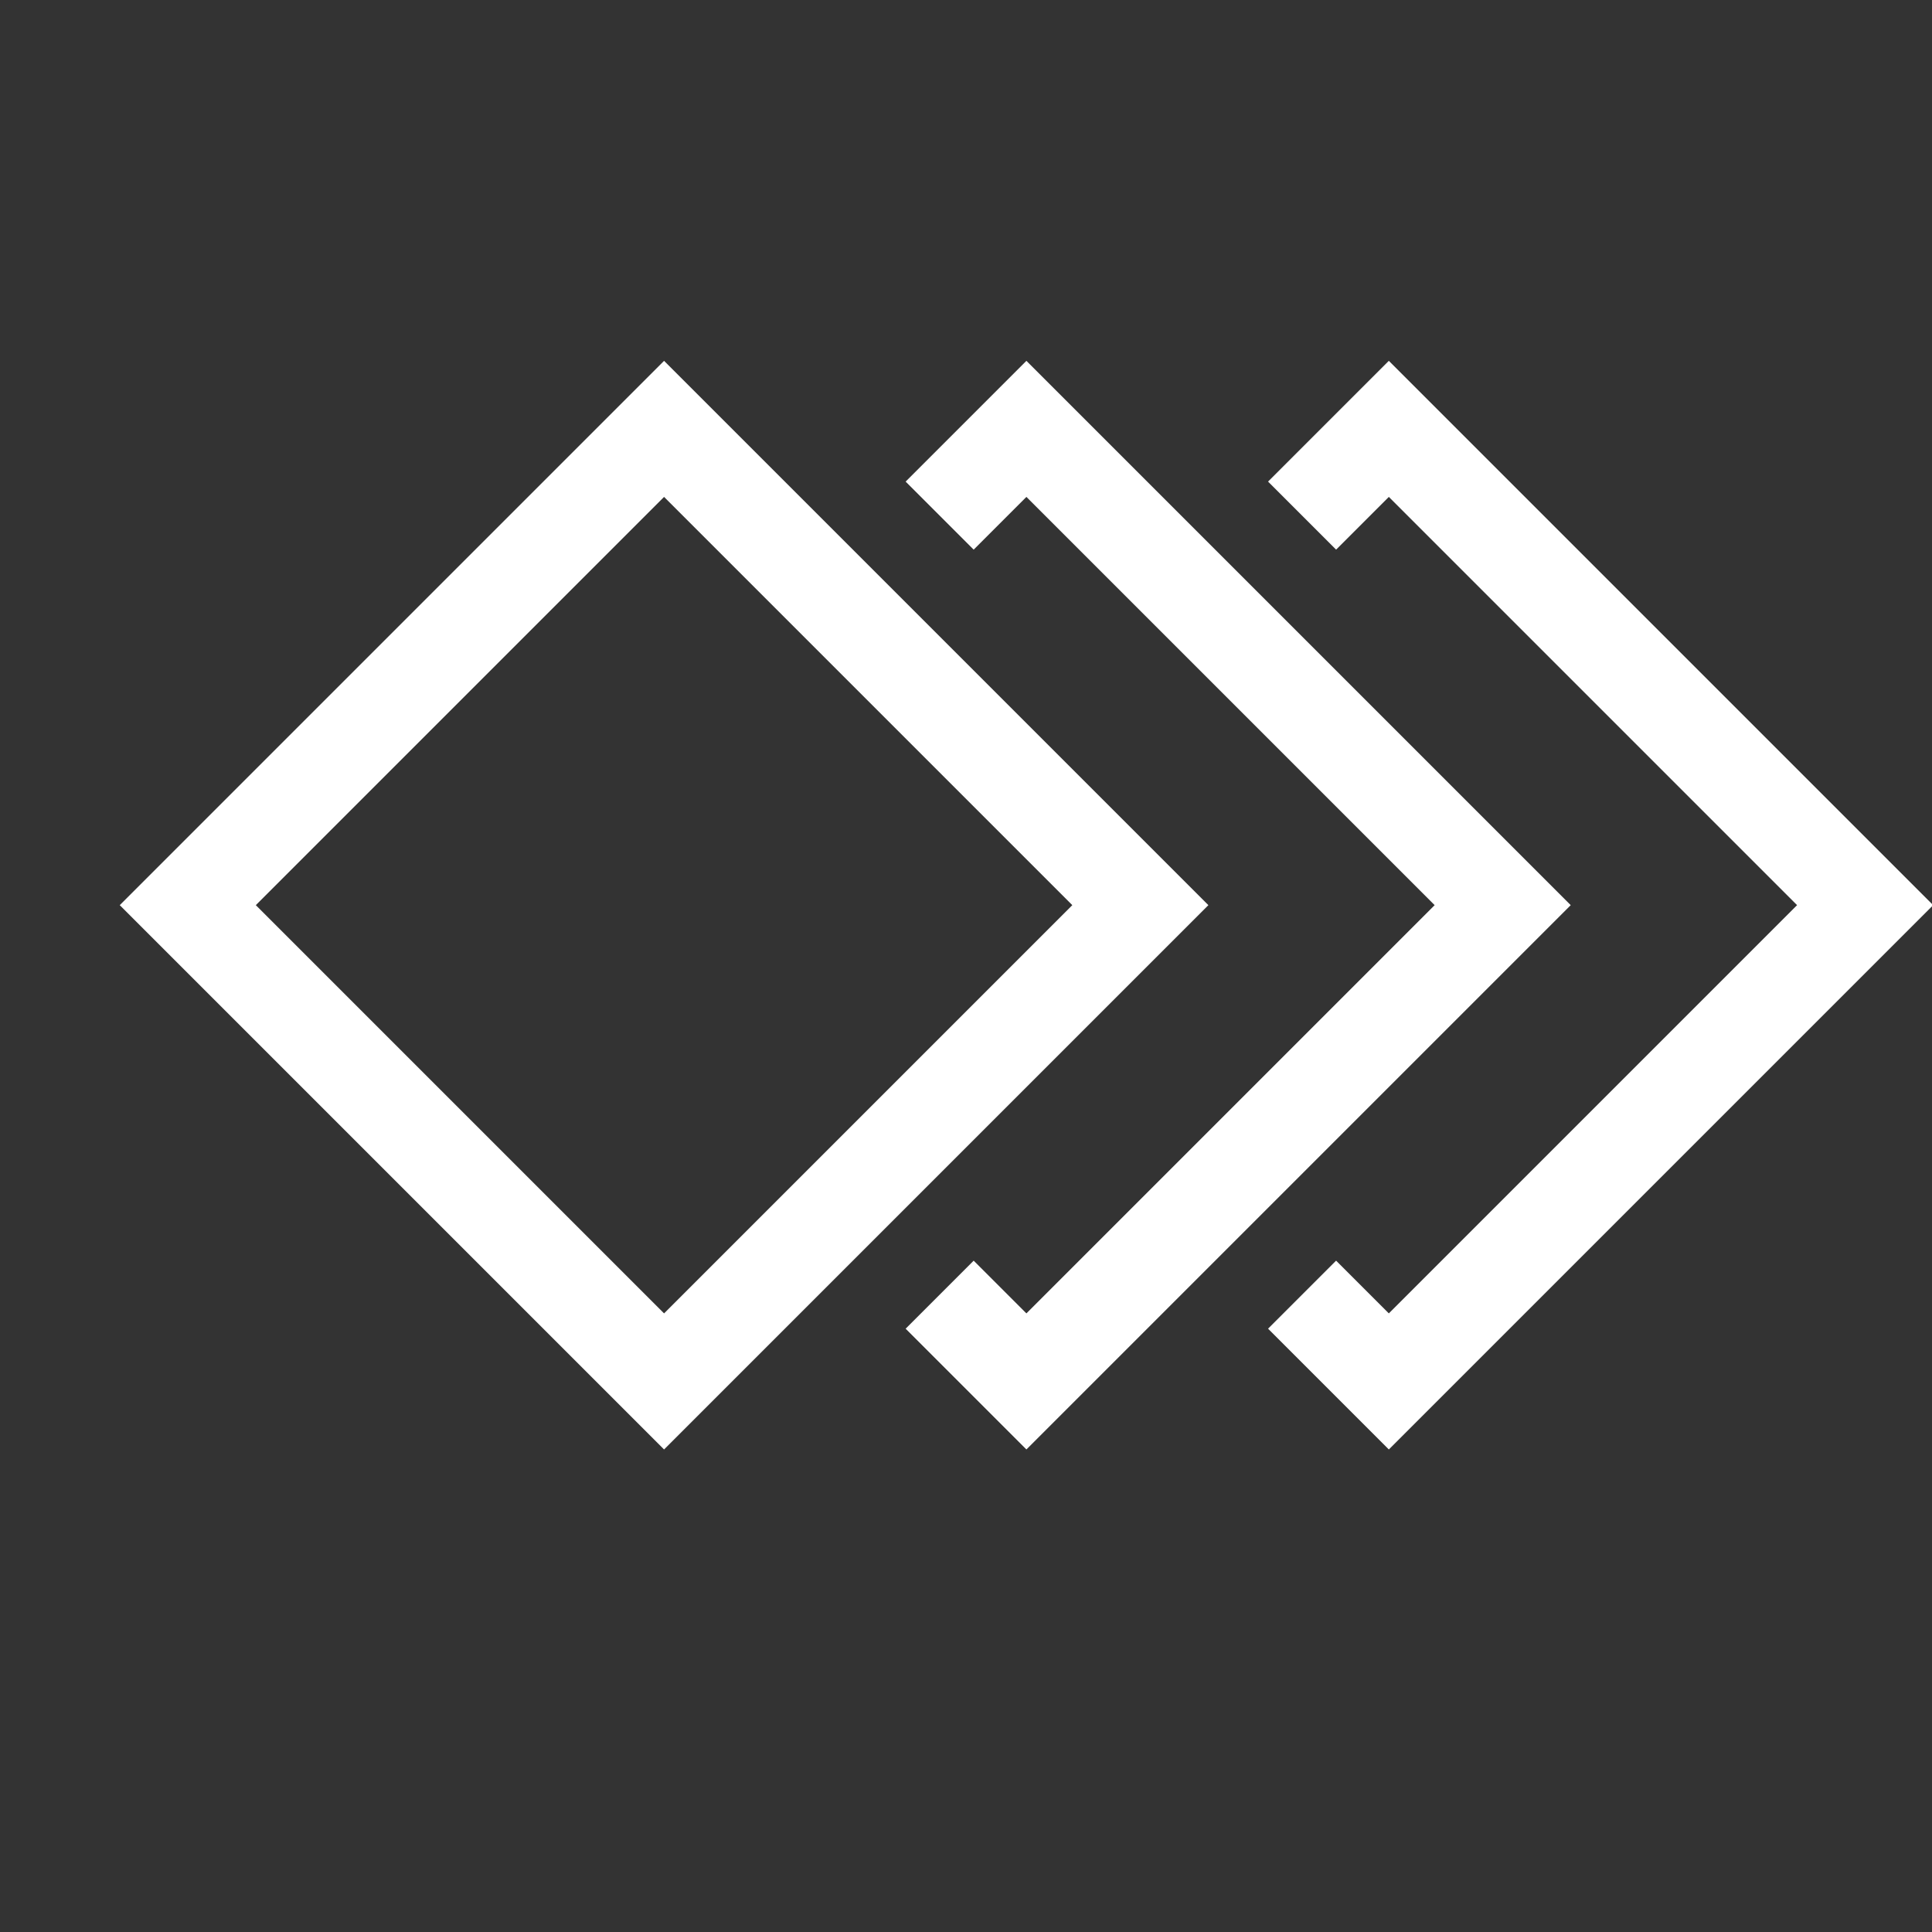 <?xml version="1.0" encoding="UTF-8" standalone="no"?>
<!DOCTYPE svg PUBLIC "-//W3C//DTD SVG 1.1//EN" "http://www.w3.org/Graphics/SVG/1.1/DTD/svg11.dtd">
<svg width="100%" height="100%" viewBox="0 0 16 16" version="1.1" xmlns="http://www.w3.org/2000/svg" xmlns:xlink="http://www.w3.org/1999/xlink" xml:space="preserve" xmlns:serif="http://www.serif.com/" style="fill-rule:evenodd;clip-rule:evenodd;stroke-linejoin:round;stroke-miterlimit:2;fill:white;">
    <rect x="0" y="0" width="16" height="16" fill="#333333" stroke="none"/>
    <g id="schemaTableColumns" transform="matrix(0.797,0,0,0.797,-0.47,3.523)">
        <g transform="matrix(0.707,0.707,-0.707,0.707,15.021,-7.741)">
            <path d="M5,6.775L6,6.775L6,6L12,6L12,12L11.225,12L11.225,13L13,13L13,5L5,5L5,6.775Z"/>
        </g>
        <g transform="matrix(0.707,0.707,-0.707,0.707,11.255,-7.741)">
            <path d="M5,6.775L6,6.775L6,6L12,6L12,12L11.225,12L11.225,13L13,13L13,5L5,5L5,6.775Z"/>
        </g>
        <g transform="matrix(0.707,0.707,-0.707,0.707,7.49,-7.741)">
            <path d="M13,5L5,5L5,13L13,13L13,5ZM12,6L6,6L6,12L12,12L12,6Z"/>
        </g>
    </g>
</svg>
